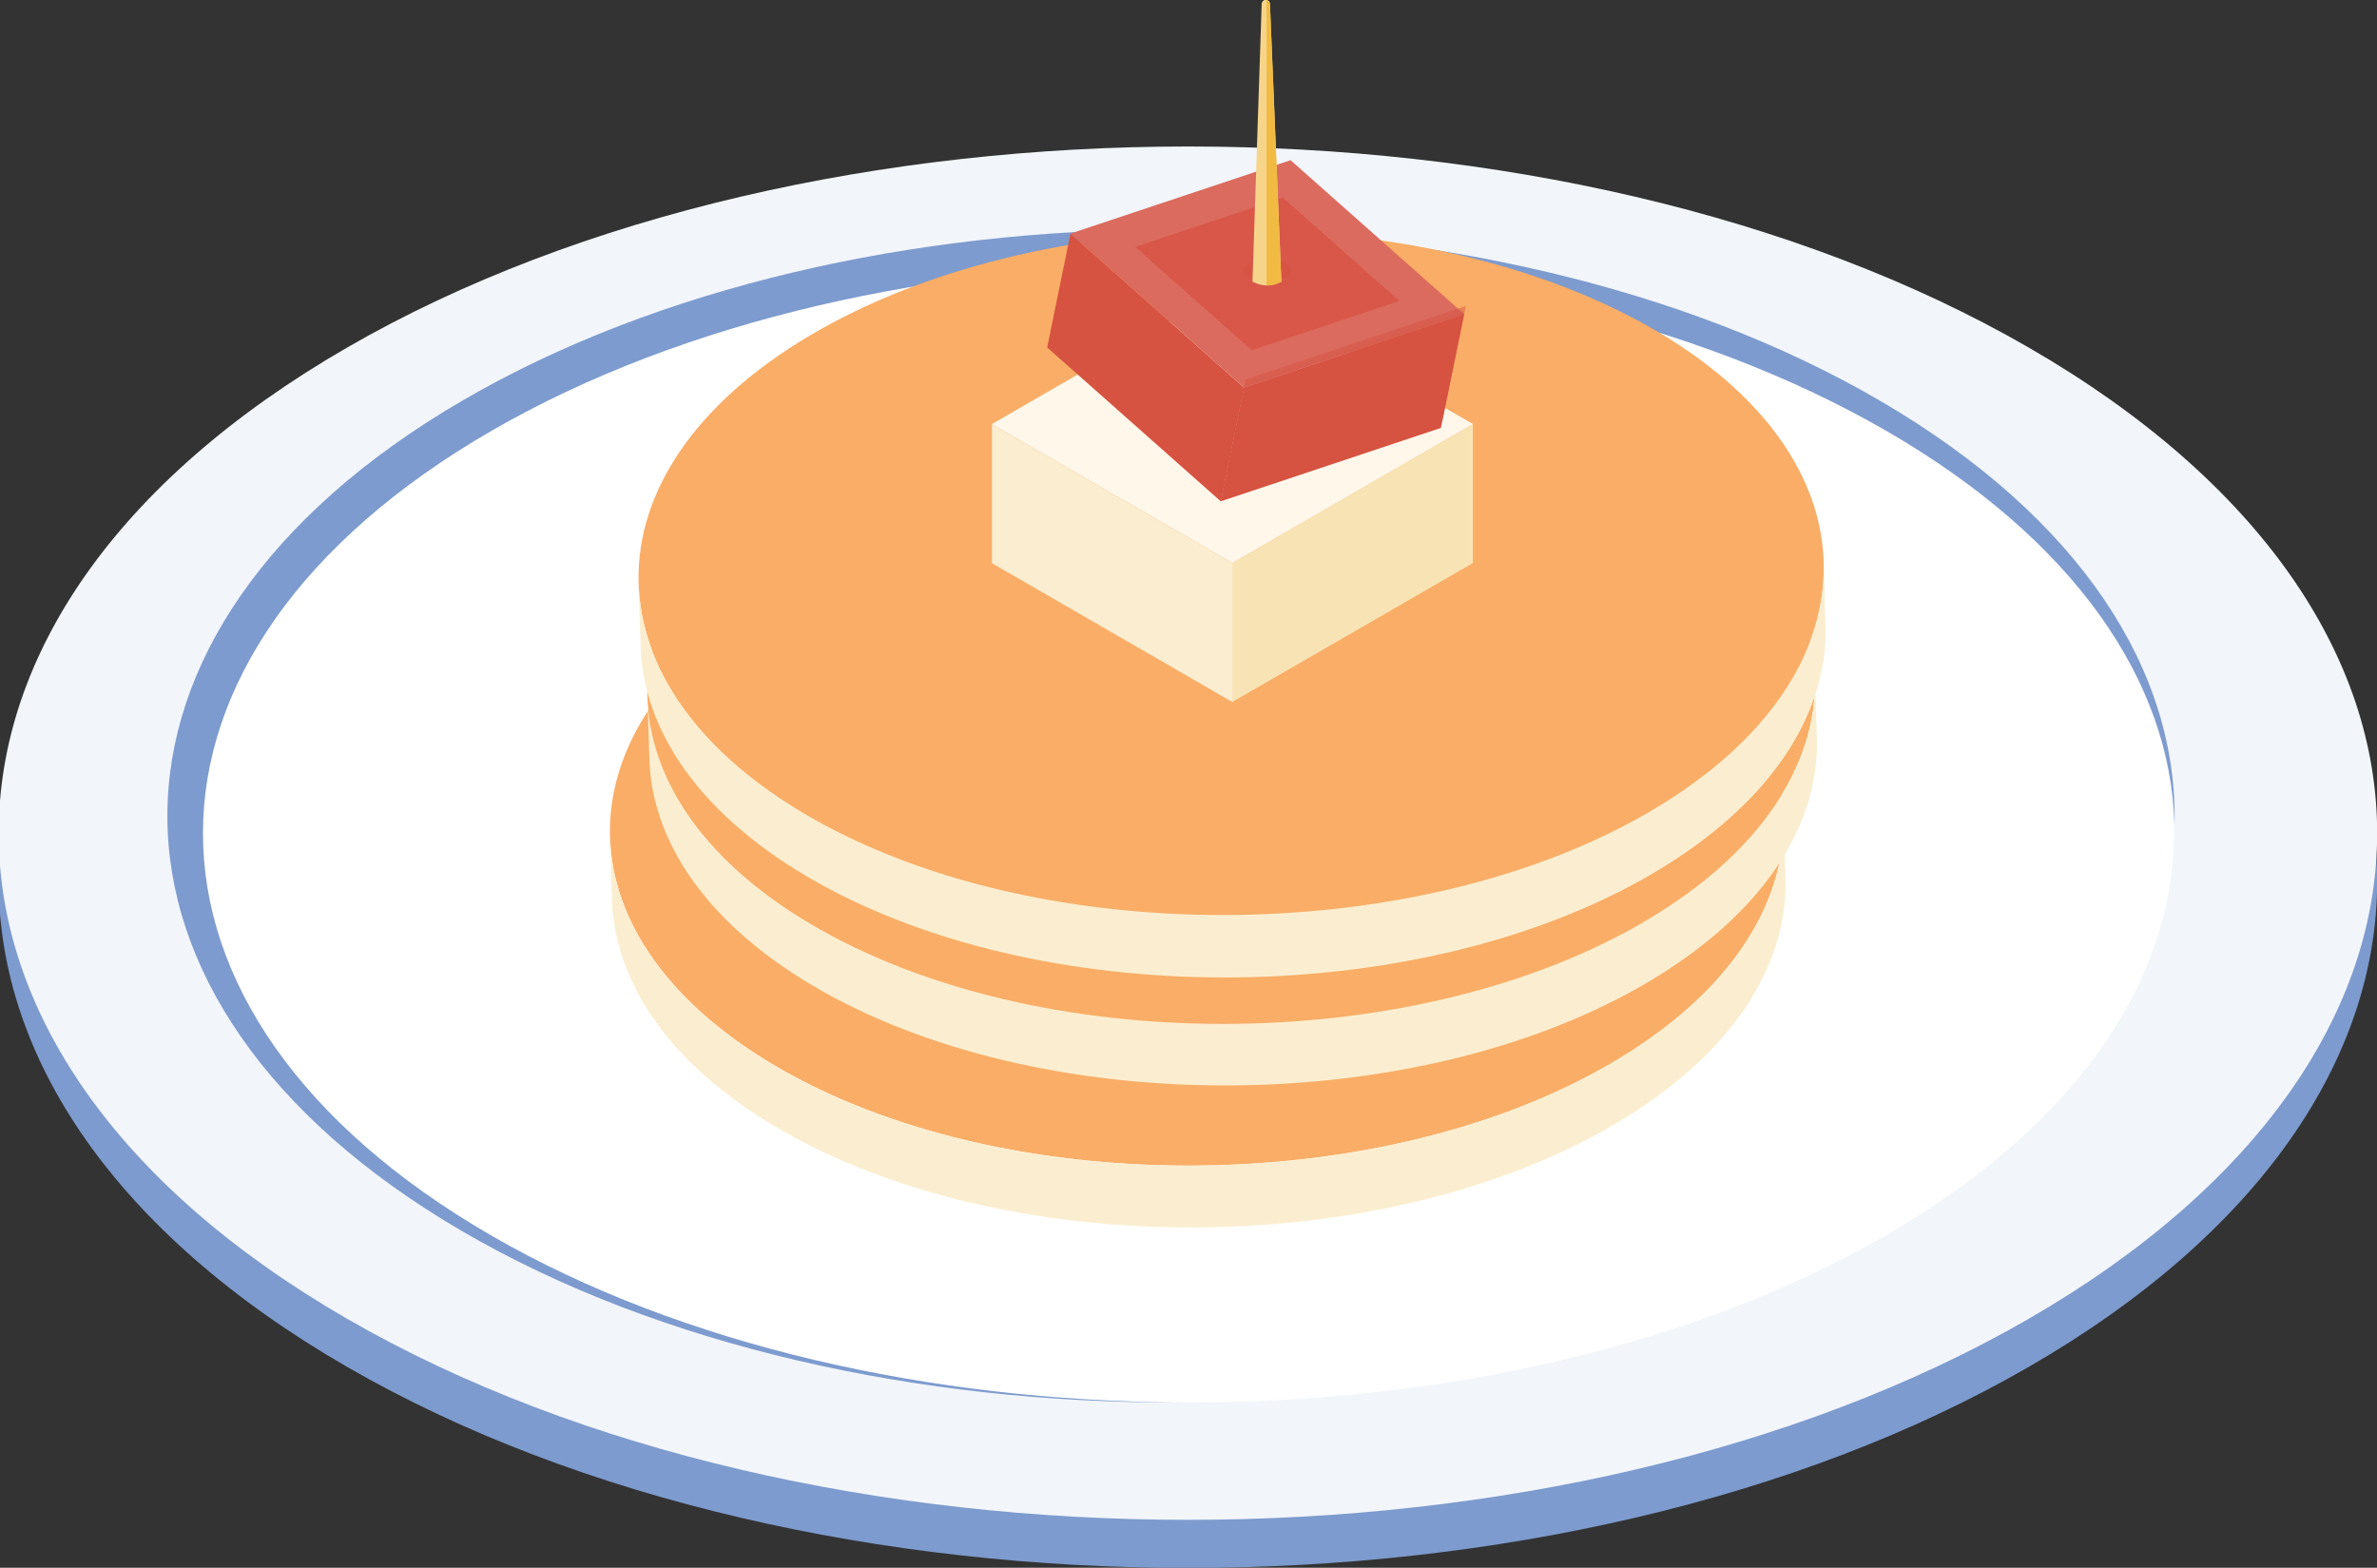 <?xml version="1.0" encoding="UTF-8" standalone="no"?>
<!-- Created with Inkscape (http://www.inkscape.org/) -->

<svg
   xmlns:dc="http://purl.org/dc/elements/1.1/"
   xmlns:cc="http://creativecommons.org/ns#"
   xmlns:rdf="http://www.w3.org/1999/02/22-rdf-syntax-ns#"
   xmlns:svg="http://www.w3.org/2000/svg"
   xmlns="http://www.w3.org/2000/svg"
   xmlns:sodipodi="http://sodipodi.sourceforge.net/DTD/sodipodi-0.dtd"
   xmlns:inkscape="http://www.inkscape.org/namespaces/inkscape"
   width="35.278mm"
   height="23.266mm"
   viewBox="0 0 35.278 23.266"
   version="1.1"
   id="svg17401"
   inkscape:version="0.92.4 (5da689c313, 2019-01-14)"
   sodipodi:docname="3.svg">
  <rect x="0" y="0" width="35.278" height="23.266" fill="#333333" stroke="none"/>
  <defs
     id="defs17395">
    <clipPath
       clipPathUnits="userSpaceOnUse"
       id="clipPath5487">
      <path
         d="m 112.131,347.696 h 11.131 v -7.345 h -11.131 z"
         id="path5485"
         inkscape:connector-curvature="0" />
    </clipPath>
    <clipPath
       clipPathUnits="userSpaceOnUse"
       id="clipPath5471">
      <path
         d="m 123.403,341.897 h 0.903 v -1.163 h -0.903 z"
         id="path5469"
         inkscape:connector-curvature="0" />
    </clipPath>
    <clipPath
       clipPathUnits="userSpaceOnUse"
       id="clipPath5447">
      <path
         d="m 85.938,337.107 h 11.131 v -7.345 h -11.131 z"
         id="path5445"
         inkscape:connector-curvature="0" />
    </clipPath>
    <clipPath
       clipPathUnits="userSpaceOnUse"
       id="clipPath5431">
      <path
         d="m 97.21,331.308 h 0.903 v -1.163 H 97.21 Z"
         id="path5429"
         inkscape:connector-curvature="0" />
    </clipPath>
    <clipPath
       clipPathUnits="userSpaceOnUse"
       id="clipPath5403">
      <path
         d="m 105.114,339.614 h 3.261 v -2.875 h -3.261 z"
         id="path5401"
         inkscape:connector-curvature="0" />
    </clipPath>
    <clipPath
       clipPathUnits="userSpaceOnUse"
       id="clipPath5383">
      <path
         d="m 104.38,333.188 h 3.261 v -2.876 h -3.261 z"
         id="path5381"
         inkscape:connector-curvature="0" />
    </clipPath>
    <clipPath
       clipPathUnits="userSpaceOnUse"
       id="clipPath5363">
      <path
         d="m 94.939,333.944 h 3.261 v -2.875 h -3.261 z"
         id="path5361"
         inkscape:connector-curvature="0" />
    </clipPath>
    <clipPath
       clipPathUnits="userSpaceOnUse"
       id="clipPath5343">
      <path
         d="m 90.095,338.693 h 3.261 v -2.875 h -3.261 z"
         id="path5341"
         inkscape:connector-curvature="0" />
    </clipPath>
    <clipPath
       clipPathUnits="userSpaceOnUse"
       id="clipPath5323">
      <path
         d="m 85.686,332.985 h 3.261 v -2.876 h -3.261 z"
         id="path5321"
         inkscape:connector-curvature="0" />
    </clipPath>
    <clipPath
       clipPathUnits="userSpaceOnUse"
       id="clipPath5303">
      <path
         d="m 81.061,335.906 h 3.261 v -2.875 H 81.061 Z"
         id="path5301"
         inkscape:connector-curvature="0" />
    </clipPath>
    <clipPath
       clipPathUnits="userSpaceOnUse"
       id="clipPath5283">
      <path
         d="m 120.994,343.01 h 3.262 v -2.876 h -3.262 z"
         id="path5281"
         inkscape:connector-curvature="0" />
    </clipPath>
    <clipPath
       clipPathUnits="userSpaceOnUse"
       id="clipPath5263">
      <path
         d="m 97.418,346.618 h 3.261 v -2.876 h -3.261 z"
         id="path5261"
         inkscape:connector-curvature="0" />
    </clipPath>
    <clipPath
       clipPathUnits="userSpaceOnUse"
       id="clipPath5183">
      <path
         d="m 88.28,341.033 h 38.007 V 328.56 H 88.28 Z"
         id="path5181"
         inkscape:connector-curvature="0" />
    </clipPath>
    <clipPath
       clipPathUnits="userSpaceOnUse"
       id="clipPath5115">
      <path
         d="M 96.954,344.346 H 118.425 V 332.217 H 96.954 Z"
         id="path5113"
         inkscape:connector-curvature="0" />
    </clipPath>
    <clipPath
       clipPathUnits="userSpaceOnUse"
       id="clipPath5091">
      <path
         d="m 111.526,350.956 h 10.443 v -6.161 h -10.443 z"
         id="path5089"
         inkscape:connector-curvature="0" />
    </clipPath>
    <clipPath
       clipPathUnits="userSpaceOnUse"
       id="clipPath5067">
      <path
         d="m 110.473,366.758 h 11.467 v -18.74 h -11.467 z"
         id="path5065"
         inkscape:connector-curvature="0" />
    </clipPath>
    <clipPath
       clipPathUnits="userSpaceOnUse"
       id="clipPath5043">
      <path
         d="m 117.245,357.481 h 19.198 v -11.326 h -19.198 z"
         id="path5041"
         inkscape:connector-curvature="0" />
    </clipPath>
    <clipPath
       clipPathUnits="userSpaceOnUse"
       id="clipPath12371">
      <path
         d="m 62.169,191.508 h 3.706 v -8.634 h -3.706 z"
         id="path12369"
         inkscape:connector-curvature="0" />
    </clipPath>
    <clipPath
       clipPathUnits="userSpaceOnUse"
       id="clipPath12355">
      <path
         d="m 73.976,186.955 h 5.379 v -8.766 h -5.379 z"
         id="path12353"
         inkscape:connector-curvature="0" />
    </clipPath>
    <clipPath
       clipPathUnits="userSpaceOnUse"
       id="clipPath12339">
      <path
         d="m 87.127,185.599 h 4.823 v -8.162 h -4.823 z"
         id="path12337"
         inkscape:connector-curvature="0" />
    </clipPath>
    <clipPath
       clipPathUnits="userSpaceOnUse"
       id="clipPath12227">
      <path
         d="m 89.798,202.017 h 3.706 v -8.634 h -3.706 z"
         id="path12225"
         inkscape:connector-curvature="0" />
    </clipPath>
    <clipPath
       clipPathUnits="userSpaceOnUse"
       id="clipPath12211">
      <path
         d="m 101.606,197.464 h 5.378 v -8.766 h -5.378 z"
         id="path12209"
         inkscape:connector-curvature="0" />
    </clipPath>
    <clipPath
       clipPathUnits="userSpaceOnUse"
       id="clipPath12195">
      <path
         d="m 114.756,196.108 h 4.824 v -8.162 h -4.824 z"
         id="path12193"
         inkscape:connector-curvature="0" />
    </clipPath>
    <clipPath
       clipPathUnits="userSpaceOnUse"
       id="clipPath6819">
      <path
         d="m 332.535,570.609 h 3.753 v -5.996 h -3.753 z"
         id="path6817"
         inkscape:connector-curvature="0" />
    </clipPath>
    <clipPath
       clipPathUnits="userSpaceOnUse"
       id="clipPath6799">
      <path
         d="m 320.575,571.905 h 0.643 v -5.624 h -0.643 z"
         id="path6797"
         inkscape:connector-curvature="0" />
    </clipPath>
    <clipPath
       clipPathUnits="userSpaceOnUse"
       id="clipPath6775">
      <path
         d="m 320.901,573.048 h 15.387 v -2.632 h -15.387 z"
         id="path6773"
         inkscape:connector-curvature="0" />
    </clipPath>
    <clipPath
       clipPathUnits="userSpaceOnUse"
       id="clipPath8495">
      <path
         d="m 383.757,423.746 h 2.292 v -1.709 h -2.292 z"
         id="path8493"
         inkscape:connector-curvature="0" />
    </clipPath>
    <clipPath
       clipPathUnits="userSpaceOnUse"
       id="clipPath8479">
      <path
         d="m 386.117,422.783 h 0.436 v -0.561 h -0.436 z"
         id="path8477"
         inkscape:connector-curvature="0" />
    </clipPath>
    <clipPath
       clipPathUnits="userSpaceOnUse"
       id="clipPath8455">
      <path
         d="m 373.765,418.983 h 2.293 v -1.709 h -2.293 z"
         id="path8453"
         inkscape:connector-curvature="0" />
    </clipPath>
    <clipPath
       clipPathUnits="userSpaceOnUse"
       id="clipPath8439">
      <path
         d="m 376.126,418.02 h 0.436 v -0.562 h -0.436 z"
         id="path8437"
         inkscape:connector-curvature="0" />
    </clipPath>
    <clipPath
       clipPathUnits="userSpaceOnUse"
       id="clipPath8415">
      <path
         d="m 344.085,405.101 h 2.292 v -1.709 h -2.292 z"
         id="path8413"
         inkscape:connector-curvature="0" />
    </clipPath>
    <clipPath
       clipPathUnits="userSpaceOnUse"
       id="clipPath8399">
      <path
         d="m 343.581,404.138 h 0.436 v -0.561 h -0.436 z"
         id="path8397"
         inkscape:connector-curvature="0" />
    </clipPath>
    <clipPath
       clipPathUnits="userSpaceOnUse"
       id="clipPath8375">
      <path
         d="m 368.504,404.707 h 2.293 v -1.709 h -2.293 z"
         id="path8373"
         inkscape:connector-curvature="0" />
    </clipPath>
    <clipPath
       clipPathUnits="userSpaceOnUse"
       id="clipPath8359">
      <path
         d="m 368,403.744 h 0.436 v -0.562 H 368 Z"
         id="path8357"
         inkscape:connector-curvature="0" />
    </clipPath>
    <clipPath
       clipPathUnits="userSpaceOnUse"
       id="clipPath8335">
      <path
         d="m 338.407,417.838 h 2.293 v -1.709 h -2.293 z"
         id="path8333"
         inkscape:connector-curvature="0" />
    </clipPath>
    <clipPath
       clipPathUnits="userSpaceOnUse"
       id="clipPath8319">
      <path
         d="m 340.768,416.876 h 0.436 v -0.562 h -0.436 z"
         id="path8317"
         inkscape:connector-curvature="0" />
    </clipPath>
    <clipPath
       clipPathUnits="userSpaceOnUse"
       id="clipPath8247">
      <path
         d="m 352.955,423.847 h 6.591 v -8.608 h -6.591 z"
         id="path8245"
         inkscape:connector-curvature="0" />
    </clipPath>
    <clipPath
       clipPathUnits="userSpaceOnUse"
       id="clipPath8227">
      <path
         d="m 358.14,425.677 h 9.112 v -8.42 h -9.112 z"
         id="path8225"
         inkscape:connector-curvature="0" />
    </clipPath>
    <clipPath
       clipPathUnits="userSpaceOnUse"
       id="clipPath7955">
      <path
         d="m 319.156,433.512 h 70.342 v -31.627 h -70.342 z"
         id="path7953"
         inkscape:connector-curvature="0" />
    </clipPath>
    <clipPath
       clipPathUnits="userSpaceOnUse"
       id="clipPath7843">
      <path
         d="m 340.262,413.684 h 2.494 v -3.525 h -2.494 z"
         id="path7841"
         inkscape:connector-curvature="0" />
    </clipPath>
    <clipPath
       clipPathUnits="userSpaceOnUse"
       id="clipPath7711">
      <path
         d="m 314.393,438.577 h 84.798 v -34.228 h -84.798 z"
         id="path7709"
         inkscape:connector-curvature="0" />
    </clipPath>
    <clipPath
       clipPathUnits="userSpaceOnUse"
       id="clipPath7563">
      <path
         d="m 366.928,419.763 h 2.494 v -3.525 h -2.494 z"
         id="path7561"
         inkscape:connector-curvature="0" />
    </clipPath>
    <clipPath
       clipPathUnits="userSpaceOnUse"
       id="clipPath7503">
      <path
         d="m 351.904,407.795 h 2.493 v -3.525 h -2.493 z"
         id="path7501"
         inkscape:connector-curvature="0" />
    </clipPath>
    <clipPath
       clipPathUnits="userSpaceOnUse"
       id="clipPath9539">
      <path
         d="m 330.169,333.642 h 6.591 v -8.608 h -6.591 z"
         id="path9537"
         inkscape:connector-curvature="0" />
    </clipPath>
    <clipPath
       clipPathUnits="userSpaceOnUse"
       id="clipPath9519">
      <path
         d="m 335.353,335.471 h 9.112 v -8.419 h -9.112 z"
         id="path9517"
         inkscape:connector-curvature="0" />
    </clipPath>
    <clipPath
       clipPathUnits="userSpaceOnUse"
       id="clipPath9499">
      <path
         d="m 357.954,316.306 h 6.591 v -8.608 h -6.591 z"
         id="path9497"
         inkscape:connector-curvature="0" />
    </clipPath>
    <clipPath
       clipPathUnits="userSpaceOnUse"
       id="clipPath9479">
      <path
         d="m 363.139,318.135 h 9.112 v -8.42 h -9.112 z"
         id="path9477"
         inkscape:connector-curvature="0" />
    </clipPath>
    <clipPath
       clipPathUnits="userSpaceOnUse"
       id="clipPath8891">
      <path
         d="m 314.469,324.096 h 82.063 v -29.549 h -82.063 z"
         id="path8889"
         inkscape:connector-curvature="0" />
    </clipPath>
    <clipPath
       clipPathUnits="userSpaceOnUse"
       id="clipPath8859">
      <path
         d="m 314.14,339.279 h 76.973 V 297.658 H 314.14 Z"
         id="path8857"
         inkscape:connector-curvature="0" />
    </clipPath>
    <clipPath
       clipPathUnits="userSpaceOnUse"
       id="clipPath8807">
      <path
         d="m 369.118,304.476 h 26.785 v -15.931 h -26.785 z"
         id="path8805"
         inkscape:connector-curvature="0" />
    </clipPath>
    <clipPath
       clipPathUnits="userSpaceOnUse"
       id="clipPath8771">
      <path
         d="m 363.427,294.236 h 8.13 v -3.977 h -8.13 z"
         id="path8769"
         inkscape:connector-curvature="0" />
    </clipPath>
    <clipPath
       clipPathUnits="userSpaceOnUse"
       id="clipPath8755">
      <path
         d="m 316.982,322.128 h 50.13 v -29.845 h -50.13 z"
         id="path8753"
         inkscape:connector-curvature="0" />
    </clipPath>
    <clipPath
       clipPathUnits="userSpaceOnUse"
       id="clipPath8735">
      <path
         d="m 311.077,318.252 h 86.445 v -35.021 h -86.445 z"
         id="path8733"
         inkscape:connector-curvature="0" />
    </clipPath>
    <clipPath
       clipPathUnits="userSpaceOnUse"
       id="clipPath8699">
      <path
         d="m 314.469,307.8 h 82.063 v -29.549 h -82.063 z"
         id="path8697"
         inkscape:connector-curvature="0" />
    </clipPath>
    <clipPath
       clipPathUnits="userSpaceOnUse"
       id="clipPath8547">
      <path
         d="m 316.149,314.215 h 50.13 V 284.37 h -50.13 z"
         id="path8545"
         inkscape:connector-curvature="0" />
    </clipPath>
    <clipPath
       clipPathUnits="userSpaceOnUse"
       id="clipPath8531">
      <path
         d="m 369.118,296.51 h 26.785 v -15.931 h -26.785 z"
         id="path8529"
         inkscape:connector-curvature="0" />
    </clipPath>
    <clipPath
       clipPathUnits="userSpaceOnUse"
       id="clipPath12707">
      <path
         d="m 345.252,189.514 h 1.198 v -1.134 h -1.198 z"
         id="path12705"
         inkscape:connector-curvature="0" />
    </clipPath>
    <clipPath
       clipPathUnits="userSpaceOnUse"
       id="clipPath12691">
      <path
         d="m 350.825,185.908 h 1.44 v -0.888 h -1.44 z"
         id="path12689"
         inkscape:connector-curvature="0" />
    </clipPath>
    <clipPath
       clipPathUnits="userSpaceOnUse"
       id="clipPath12675">
      <path
         d="m 355.846,183.2 h 0.729 v -1.503 h -0.729 z"
         id="path12673"
         inkscape:connector-curvature="0" />
    </clipPath>
    <clipPath
       clipPathUnits="userSpaceOnUse"
       id="clipPath12651">
      <path
         d="m 347.866,188.742 h 0.729 v -1.503 h -0.729 z"
         id="path12649"
         inkscape:connector-curvature="0" />
    </clipPath>
    <clipPath
       clipPathUnits="userSpaceOnUse"
       id="clipPath12611">
      <path
         d="m 365.119,185.536 h 1.436 v -1.031 h -1.436 z"
         id="path12609"
         inkscape:connector-curvature="0" />
    </clipPath>
    <clipPath
       clipPathUnits="userSpaceOnUse"
       id="clipPath12595">
      <path
         d="m 377.982,192.928 h 1.436 v -1.031 h -1.436 z"
         id="path12593"
         inkscape:connector-curvature="0" />
    </clipPath>
    <clipPath
       clipPathUnits="userSpaceOnUse"
       id="clipPath12579">
      <path
         d="m 384.413,196.496 h 1.272 v -1.011 h -1.272 z"
         id="path12577"
         inkscape:connector-curvature="0" />
    </clipPath>
    <clipPath
       clipPathUnits="userSpaceOnUse"
       id="clipPath12563">
      <path
         d="m 370.375,188.819 h 1.272 v -1.011 h -1.272 z"
         id="path12561"
         inkscape:connector-curvature="0" />
    </clipPath>
    <clipPath
       clipPathUnits="userSpaceOnUse"
       id="clipPath12547">
      <path
         d="m 360.454,183.951 h 0.994 v -1.46 h -0.994 z"
         id="path12545"
         inkscape:connector-curvature="0" />
    </clipPath>
    <clipPath
       clipPathUnits="userSpaceOnUse"
       id="clipPath12099">
      <path
         d="m 587.171,578.216 h 3.479 v -4.543 h -3.479 z"
         id="path12097"
         inkscape:connector-curvature="0" />
    </clipPath>
    <clipPath
       clipPathUnits="userSpaceOnUse"
       id="clipPath12079">
      <path
         d="m 589.908,579.182 h 4.809 v -4.444 h -4.809 z"
         id="path12077"
         inkscape:connector-curvature="0" />
    </clipPath>
    <clipPath
       clipPathUnits="userSpaceOnUse"
       id="clipPath12051">
      <path
         d="m 567.5,569.627 h 9.651 v -5.573 H 567.5 Z"
         id="path12049"
         inkscape:connector-curvature="0" />
    </clipPath>
    <clipPath
       clipPathUnits="userSpaceOnUse"
       id="clipPath12023">
      <path
         d="m 567.404,572.664 h 9.651 v -5.573 h -9.651 z"
         id="path12021"
         inkscape:connector-curvature="0" />
    </clipPath>
    <clipPath
       clipPathUnits="userSpaceOnUse"
       id="clipPath11995">
      <path
         d="m 562.48,571.967 h 9.651 v -5.572 h -9.651 z"
         id="path11993"
         inkscape:connector-curvature="0" />
    </clipPath>
    <clipPath
       clipPathUnits="userSpaceOnUse"
       id="clipPath11835">
      <path
         d="m 584.204,591.501 h 18.863 v -9.149 h -18.863 z"
         id="path11833"
         inkscape:connector-curvature="0" />
    </clipPath>
    <clipPath
       clipPathUnits="userSpaceOnUse"
       id="clipPath11807">
      <path
         d="m 591.467,573.996 h 17.872 v -5.65 h -17.872 z"
         id="path11805"
         inkscape:connector-curvature="0" />
    </clipPath>
    <clipPath
       clipPathUnits="userSpaceOnUse"
       id="clipPath11771">
      <path
         d="m 586.97,577.093 h 16.785 v -11.69 H 586.97 Z"
         id="path11769"
         inkscape:connector-curvature="0" />
    </clipPath>
    <clipPath
       clipPathUnits="userSpaceOnUse"
       id="clipPath11727">
      <path
         d="m 588.593,489.805 h 4.598 V 483.8 h -4.598 z"
         id="path11725"
         inkscape:connector-curvature="0" />
    </clipPath>
    <clipPath
       clipPathUnits="userSpaceOnUse"
       id="clipPath11707">
      <path
         d="m 592.21,491.082 h 6.356 v -5.874 h -6.356 z"
         id="path11705"
         inkscape:connector-curvature="0" />
    </clipPath>
    <clipPath
       clipPathUnits="userSpaceOnUse"
       id="clipPath16427">
      <path
         d="m 580.082,367.618 h 52.901 v -27.662 h -52.901 z"
         id="path16425"
         inkscape:connector-curvature="0" />
    </clipPath>
    <clipPath
       clipPathUnits="userSpaceOnUse"
       id="clipPath10347">
      <path
         d="m 569.766,252.646 h 6.591 v -8.608 h -6.591 z"
         id="path10345"
         inkscape:connector-curvature="0" />
    </clipPath>
    <clipPath
       clipPathUnits="userSpaceOnUse"
       id="clipPath10327">
      <path
         d="m 574.95,254.475 h 9.112 v -8.42 h -9.112 z"
         id="path10325"
         inkscape:connector-curvature="0" />
    </clipPath>
    <clipPath
       clipPathUnits="userSpaceOnUse"
       id="clipPath10135">
      <path
         d="m 555.15,241.068 h 15.215 V 229.106 H 555.15 Z"
         id="path10133"
         inkscape:connector-curvature="0" />
    </clipPath>
    <clipPath
       clipPathUnits="userSpaceOnUse"
       id="clipPath10111">
      <path
         d="m 573.649,257.522 h 9.428 v -6.221 h -9.428 z"
         id="path10109"
         inkscape:connector-curvature="0" />
    </clipPath>
    <clipPath
       clipPathUnits="userSpaceOnUse"
       id="clipPath10095">
      <path
         d="m 583.196,252.61 h 0.765 v -0.985 h -0.765 z"
         id="path10093"
         inkscape:connector-curvature="0" />
    </clipPath>
    <clipPath
       clipPathUnits="userSpaceOnUse"
       id="clipPath10071">
      <path
         d="m 563.823,228.026 h 9.428 v -6.221 h -9.428 z"
         id="path10069"
         inkscape:connector-curvature="0" />
    </clipPath>
    <clipPath
       clipPathUnits="userSpaceOnUse"
       id="clipPath10055">
      <path
         d="m 573.37,223.114 h 0.765 v -0.986 h -0.765 z"
         id="path10053"
         inkscape:connector-curvature="0" />
    </clipPath>
    <clipPath
       clipPathUnits="userSpaceOnUse"
       id="clipPath9971">
      <path
         d="m 533.088,255.645 h 80.758 v -33.503 h -80.758 z"
         id="path9969"
         inkscape:connector-curvature="0" />
    </clipPath>
    <clipPath
       clipPathUnits="userSpaceOnUse"
       id="clipPath9919">
      <path
         d="M 562.185,249.579 H 605.62 V 233.002 H 562.185 Z"
         id="path9917"
         inkscape:connector-curvature="0" />
    </clipPath>
    <clipPath
       clipPathUnits="userSpaceOnUse"
       id="clipPath14943">
      <path
         d="M 69.038,71.211 H 124.466 V 25.716 H 69.038 Z"
         id="path14941"
         inkscape:connector-curvature="0" />
    </clipPath>
    <clipPath
       clipPathUnits="userSpaceOnUse"
       id="clipPath14743">
      <path
         d="m 127.536,64.141 h 14.552 v -8.679 h -14.552 z"
         id="path14741"
         inkscape:connector-curvature="0" />
    </clipPath>
    <clipPath
       clipPathUnits="userSpaceOnUse"
       id="clipPath14631">
      <path
         d="m 116.277,62.257 h 21.666 V 49.748 h -21.666 z"
         id="path14629"
         inkscape:connector-curvature="0" />
    </clipPath>
    <clipPath
       clipPathUnits="userSpaceOnUse"
       id="clipPath14535">
      <path
         d="M 92.942,63.373 H 113.378 V 51.337 H 92.942 Z"
         id="path14533"
         inkscape:connector-curvature="0" />
    </clipPath>
    <clipPath
       clipPathUnits="userSpaceOnUse"
       id="clipPath14447">
      <path
         d="m 100.148,60.654 h 21.667 V 48.145 h -21.667 z"
         id="path14445"
         inkscape:connector-curvature="0" />
    </clipPath>
    <clipPath
       clipPathUnits="userSpaceOnUse"
       id="clipPath14419">
      <path
         d="M 94.261,71.296 H 139.844 V 44.978 H 94.261 Z"
         id="path14417"
         inkscape:connector-curvature="0" />
    </clipPath>
    <clipPath
       clipPathUnits="userSpaceOnUse"
       id="clipPath14379">
      <path
         d="m 106.18,92.579 h 55.297 V 47.085 H 106.18 Z"
         id="path14377"
         inkscape:connector-curvature="0" />
    </clipPath>
    <clipPath
       clipPathUnits="userSpaceOnUse"
       id="clipPath14355">
      <path
         d="m 57.218,117.695 h 6.897 v -4.717 h -6.897 z"
         id="path14353"
         inkscape:connector-curvature="0" />
    </clipPath>
    <clipPath
       clipPathUnits="userSpaceOnUse"
       id="clipPath14291">
      <path
         d="m 61.962,82.493 h 0.047 v -0.01 h -0.047 z"
         id="path14289"
         inkscape:connector-curvature="0" />
    </clipPath>
    <clipPath
       clipPathUnits="userSpaceOnUse"
       id="clipPath14275">
      <path
         d="m 64.115,83.086 h 3e-4 v -1e-4 h -3e-4 z"
         id="path14273"
         inkscape:connector-curvature="0" />
    </clipPath>
    <clipPath
       clipPathUnits="userSpaceOnUse"
       id="clipPath14259">
      <path
         d="m 62.999,82.791 h 0.164 v -0.047 h -0.164 z"
         id="path14257"
         inkscape:connector-curvature="0" />
    </clipPath>
    <clipPath
       clipPathUnits="userSpaceOnUse"
       id="clipPath14243">
      <path
         d="m 61.962,78.48 h 0.047 v -0.01 h -0.047 z"
         id="path14241"
         inkscape:connector-curvature="0" />
    </clipPath>
    <clipPath
       clipPathUnits="userSpaceOnUse"
       id="clipPath14227">
      <path
         d="M 59.764,114.151 H 64.115 V 82.483 h -4.351 z"
         id="path14225"
         inkscape:connector-curvature="0" />
    </clipPath>
    <clipPath
       clipPathUnits="userSpaceOnUse"
       id="clipPath14211">
      <path
         d="m 64.115,79.072 h 3e-4 v -1e-4 h -3e-4 z"
         id="path14209"
         inkscape:connector-curvature="0" />
    </clipPath>
    <clipPath
       clipPathUnits="userSpaceOnUse"
       id="clipPath14195">
      <path
         d="m 62.999,78.777 h 0.164 v -0.047 h -0.164 z"
         id="path14193"
         inkscape:connector-curvature="0" />
    </clipPath>
    <clipPath
       clipPathUnits="userSpaceOnUse"
       id="clipPath14175">
      <path
         d="m 41.461,87.785 h 30.05 v -9.911 h -30.05 z"
         id="path14173"
         inkscape:connector-curvature="0" />
    </clipPath>
    <clipPath
       clipPathUnits="userSpaceOnUse"
       id="clipPath14159">
      <path
         d="M 41.462,124.384 H 71.51 V 112.657 H 41.462 Z"
         id="path14157"
         inkscape:connector-curvature="0" />
    </clipPath>
    <clipPath
       clipPathUnits="userSpaceOnUse"
       id="clipPath14011">
      <path
         d="m 359.65,100.374 h 4.629 v -6.047 h -4.629 z"
         id="path14009"
         inkscape:connector-curvature="0" />
    </clipPath>
    <clipPath
       clipPathUnits="userSpaceOnUse"
       id="clipPath13991">
      <path
         d="m 363.291,101.659 h 6.401 v -5.915 h -6.401 z"
         id="path13989"
         inkscape:connector-curvature="0" />
    </clipPath>
    <clipPath
       clipPathUnits="userSpaceOnUse"
       id="clipPath13867">
      <path
         d="m 354.819,70.544 h 3.754 v -5.996 h -3.754 z"
         id="path13865"
         inkscape:connector-curvature="0" />
    </clipPath>
    <clipPath
       clipPathUnits="userSpaceOnUse"
       id="clipPath13847">
      <path
         d="m 342.86,71.84 h 0.643 v -5.625 h -0.643 z"
         id="path13845"
         inkscape:connector-curvature="0" />
    </clipPath>
    <clipPath
       clipPathUnits="userSpaceOnUse"
       id="clipPath13823">
      <path
         d="m 343.186,72.983 h 15.387 v -2.632 h -15.387 z"
         id="path13821"
         inkscape:connector-curvature="0" />
    </clipPath>
    <clipPath
       clipPathUnits="userSpaceOnUse"
       id="clipPath16275">
      <path
         d="m 550.356,131.039 h 55.229 v -21.874 h -55.229 z"
         id="path16273"
         inkscape:connector-curvature="0" />
    </clipPath>
    <clipPath
       clipPathUnits="userSpaceOnUse"
       id="clipPath16259">
      <path
         d="m 562.803,119.741 h 1.229 v -4.814 h -1.229 z"
         id="path16257"
         inkscape:connector-curvature="0" />
    </clipPath>
    <clipPath
       clipPathUnits="userSpaceOnUse"
       id="clipPath16243">
      <path
         d="m 582.222,126.649 h 1.534 v -5.692 h -1.534 z"
         id="path16241"
         inkscape:connector-curvature="0" />
    </clipPath>
    <clipPath
       clipPathUnits="userSpaceOnUse"
       id="clipPath16203">
      <path
         d="m 534.379,136.303 h 55.229 v -21.874 h -55.229 z"
         id="path16201"
         inkscape:connector-curvature="0" />
    </clipPath>
    <clipPath
       clipPathUnits="userSpaceOnUse"
       id="clipPath16187">
      <path
         d="m 575.932,125.006 h 1.228 v -4.815 h -1.228 z"
         id="path16185"
         inkscape:connector-curvature="0" />
    </clipPath>
    <clipPath
       clipPathUnits="userSpaceOnUse"
       id="clipPath16171">
      <path
         d="m 556.207,131.913 h 1.535 v -5.692 h -1.535 z"
         id="path16169"
         inkscape:connector-curvature="0" />
    </clipPath>
    <clipPath
       clipPathUnits="userSpaceOnUse"
       id="clipPath16055">
      <path
         d="m 635.322,91.757 h 2.814 v -3.675 h -2.814 z"
         id="path16053"
         inkscape:connector-curvature="0" />
    </clipPath>
    <clipPath
       clipPathUnits="userSpaceOnUse"
       id="clipPath16035">
      <path
         d="m 637.535,92.537 h 3.891 v -3.595 h -3.891 z"
         id="path16033"
         inkscape:connector-curvature="0" />
    </clipPath>
    <clipPath
       clipPathUnits="userSpaceOnUse"
       id="clipPath15979">
      <path
         d="m 653.958,92.121 h 1.808 V 89.564 h -1.808 z"
         id="path15977"
         inkscape:connector-curvature="0" />
    </clipPath>
    <clipPath
       clipPathUnits="userSpaceOnUse"
       id="clipPath15919">
      <path
         d="m 644.72,88.315 h 2.335 v -3.301 h -2.335 z"
         id="path15917"
         inkscape:connector-curvature="0" />
    </clipPath>
    <clipPath
       clipPathUnits="userSpaceOnUse"
       id="clipPath15851">
      <path
         d="m 619.726,97.922 h 2.933 v -2.452 h -2.933 z"
         id="path15849"
         inkscape:connector-curvature="0" />
    </clipPath>
    <clipPath
       clipPathUnits="userSpaceOnUse"
       id="clipPath15831">
      <path
         d="m 616.209,89.505 h 2.933 v -2.452 h -2.933 z"
         id="path15829"
         inkscape:connector-curvature="0" />
    </clipPath>
    <clipPath
       clipPathUnits="userSpaceOnUse"
       id="clipPath15811">
      <path
         d="m 632.098,99.186 h 2.932 v -2.452 h -2.932 z"
         id="path15809"
         inkscape:connector-curvature="0" />
    </clipPath>
    <clipPath
       clipPathUnits="userSpaceOnUse"
       id="clipPath15791">
      <path
         d="m 644.431,98.694 h 2.932 v -2.452 h -2.932 z"
         id="path15789"
         inkscape:connector-curvature="0" />
    </clipPath>
    <clipPath
       clipPathUnits="userSpaceOnUse"
       id="clipPath15771">
      <path
         d="m 655.844,84.617 h 2.932 v -2.452 h -2.932 z"
         id="path15769"
         inkscape:connector-curvature="0" />
    </clipPath>
    <clipPath
       clipPathUnits="userSpaceOnUse"
       id="clipPath15751">
      <path
         d="m 656.479,93.381 h 1.662 v -1.24 h -1.662 z"
         id="path15749"
         inkscape:connector-curvature="0" />
    </clipPath>
    <clipPath
       clipPathUnits="userSpaceOnUse"
       id="clipPath15735">
      <path
         d="m 658.191,92.683 h 0.316 v -0.407 h -0.316 z"
         id="path15733"
         inkscape:connector-curvature="0" />
    </clipPath>
    <clipPath
       clipPathUnits="userSpaceOnUse"
       id="clipPath15711">
      <path
         d="m 649.231,89.926 h 1.663 v -1.24 h -1.663 z"
         id="path15709"
         inkscape:connector-curvature="0" />
    </clipPath>
    <clipPath
       clipPathUnits="userSpaceOnUse"
       id="clipPath15695">
      <path
         d="m 650.943,89.228 h 0.317 v -0.407 h -0.317 z"
         id="path15693"
         inkscape:connector-curvature="0" />
    </clipPath>
    <clipPath
       clipPathUnits="userSpaceOnUse"
       id="clipPath15671">
      <path
         d="m 627.703,79.858 h 1.663 v -1.24 h -1.663 z"
         id="path15669"
         inkscape:connector-curvature="0" />
    </clipPath>
    <clipPath
       clipPathUnits="userSpaceOnUse"
       id="clipPath15655">
      <path
         d="m 627.337,79.159 h 0.317 v -0.407 h -0.317 z"
         id="path15653"
         inkscape:connector-curvature="0" />
    </clipPath>
    <clipPath
       clipPathUnits="userSpaceOnUse"
       id="clipPath15631">
      <path
         d="m 645.415,79.572 h 1.663 v -1.24 h -1.663 z"
         id="path15629"
         inkscape:connector-curvature="0" />
    </clipPath>
    <clipPath
       clipPathUnits="userSpaceOnUse"
       id="clipPath15615">
      <path
         d="m 645.05,78.873 h 0.316 v -0.407 h -0.316 z"
         id="path15613"
         inkscape:connector-curvature="0" />
    </clipPath>
    <clipPath
       clipPathUnits="userSpaceOnUse"
       id="clipPath15591">
      <path
         d="m 623.585,89.096 h 1.663 v -1.24 h -1.663 z"
         id="path15589"
         inkscape:connector-curvature="0" />
    </clipPath>
    <clipPath
       clipPathUnits="userSpaceOnUse"
       id="clipPath15575">
      <path
         d="m 625.297,88.398 h 0.317 v -0.407 h -0.317 z"
         id="path15573"
         inkscape:connector-curvature="0" />
    </clipPath>
    <clipPath
       clipPathUnits="userSpaceOnUse"
       id="clipPath15271">
      <path
         d="m 609.622,100.465 h 51.021 v -22.94 h -51.021 z"
         id="path15269"
         inkscape:connector-curvature="0" />
    </clipPath>
    <clipPath
       clipPathUnits="userSpaceOnUse"
       id="clipPath15183">
      <path
         d="m 624.931,86.083 h 1.808 v -2.557 h -1.808 z"
         id="path15181"
         inkscape:connector-curvature="0" />
    </clipPath>
    <clipPath
       clipPathUnits="userSpaceOnUse"
       id="clipPath15131">
      <path
         d="m 606.167,104.139 h 61.507 V 79.312 h -61.507 z"
         id="path15129"
         inkscape:connector-curvature="0" />
    </clipPath>
    <clipPath
       clipPathUnits="userSpaceOnUse"
       id="clipPath15055">
      <path
         d="m 620.621,83.017 h 1.734 v -2.451 h -1.734 z"
         id="path15053"
         inkscape:connector-curvature="0" />
    </clipPath>
    <clipPath
       clipPathUnits="userSpaceOnUse"
       id="clipPath14995">
      <path
         d="m 638.631,96.722 h 1.809 V 94.165 h -1.809 z"
         id="path14993"
         inkscape:connector-curvature="0" />
    </clipPath>
    <clipPath
       clipPathUnits="userSpaceOnUse"
       id="clipPath38812">
      <path
         d="m 134.776,646.33 h 2.293 v -1.709 h -2.293 z"
         id="path38810"
         inkscape:connector-curvature="0" />
    </clipPath>
    <clipPath
       clipPathUnits="userSpaceOnUse"
       id="clipPath38796">
      <path
         d="m 137.137,645.367 h 0.436 v -0.562 h -0.436 z"
         id="path38794"
         inkscape:connector-curvature="0" />
    </clipPath>
    <clipPath
       clipPathUnits="userSpaceOnUse"
       id="clipPath38772">
      <path
         d="m 124.785,641.567 h 2.292 v -1.71 h -2.292 z"
         id="path38770"
         inkscape:connector-curvature="0" />
    </clipPath>
    <clipPath
       clipPathUnits="userSpaceOnUse"
       id="clipPath38756">
      <path
         d="m 127.145,640.604 h 0.436 v -0.562 h -0.436 z"
         id="path38754"
         inkscape:connector-curvature="0" />
    </clipPath>
    <clipPath
       clipPathUnits="userSpaceOnUse"
       id="clipPath38732">
      <path
         d="m 95.104,627.685 h 2.292 v -1.709 h -2.292 z"
         id="path38730"
         inkscape:connector-curvature="0" />
    </clipPath>
    <clipPath
       clipPathUnits="userSpaceOnUse"
       id="clipPath38716">
      <path
         d="m 94.6,626.722 h 0.436 v -0.561 h -0.436 z"
         id="path38714"
         inkscape:connector-curvature="0" />
    </clipPath>
    <clipPath
       clipPathUnits="userSpaceOnUse"
       id="clipPath38692">
      <path
         d="m 119.524,627.291 h 2.292 v -1.71 h -2.292 z"
         id="path38690"
         inkscape:connector-curvature="0" />
    </clipPath>
    <clipPath
       clipPathUnits="userSpaceOnUse"
       id="clipPath38676">
      <path
         d="m 119.02,626.328 h 0.436 v -0.562 h -0.436 z"
         id="path38674"
         inkscape:connector-curvature="0" />
    </clipPath>
    <clipPath
       clipPathUnits="userSpaceOnUse"
       id="clipPath38652">
      <path
         d="m 89.427,640.422 h 2.292 v -1.709 H 89.427 Z"
         id="path38650"
         inkscape:connector-curvature="0" />
    </clipPath>
    <clipPath
       clipPathUnits="userSpaceOnUse"
       id="clipPath38636">
      <path
         d="m 91.787,639.46 h 0.436 v -0.562 h -0.436 z"
         id="path38634"
         inkscape:connector-curvature="0" />
    </clipPath>
    <clipPath
       clipPathUnits="userSpaceOnUse"
       id="clipPath38584">
      <path
         d="m 103.975,646.431 h 6.591 v -8.608 h -6.591 z"
         id="path38582"
         inkscape:connector-curvature="0" />
    </clipPath>
    <clipPath
       clipPathUnits="userSpaceOnUse"
       id="clipPath38564">
      <path
         d="m 109.16,648.261 h 9.112 v -8.42 h -9.112 z"
         id="path38562"
         inkscape:connector-curvature="0" />
    </clipPath>
    <clipPath
       clipPathUnits="userSpaceOnUse"
       id="clipPath38292">
      <path
         d="M 70.176,656.096 H 140.518 V 624.469 H 70.176 Z"
         id="path38290"
         inkscape:connector-curvature="0" />
    </clipPath>
    <clipPath
       clipPathUnits="userSpaceOnUse"
       id="clipPath38204">
      <path
         d="m 91.282,636.268 h 2.494 v -3.525 h -2.494 z"
         id="path38202"
         inkscape:connector-curvature="0" />
    </clipPath>
    <clipPath
       clipPathUnits="userSpaceOnUse"
       id="clipPath38152">
      <path
         d="M 65.413,661.161 H 150.211 V 626.933 H 65.413 Z"
         id="path38150"
         inkscape:connector-curvature="0" />
    </clipPath>
    <clipPath
       clipPathUnits="userSpaceOnUse"
       id="clipPath38076">
      <path
         d="m 109.449,638.701 h 3.872 v -5.473 h -3.872 z"
         id="path38074"
         inkscape:connector-curvature="0" />
    </clipPath>
    <clipPath
       clipPathUnits="userSpaceOnUse"
       id="clipPath38016">
      <path
         d="m 117.948,642.347 h 2.494 v -3.525 h -2.494 z"
         id="path38014"
         inkscape:connector-curvature="0" />
    </clipPath>
    <clipPath
       clipPathUnits="userSpaceOnUse"
       id="clipPath37956">
      <path
         d="m 102.923,630.379 h 2.494 v -3.525 h -2.494 z"
         id="path37954"
         inkscape:connector-curvature="0" />
    </clipPath>
    <clipPath
       clipPathUnits="userSpaceOnUse"
       id="clipPath37896">
      <path
         d="m 121.305,638.205 h 3.871 v -5.473 h -3.871 z"
         id="path37894"
         inkscape:connector-curvature="0" />
    </clipPath>
    <clipPath
       clipPathUnits="userSpaceOnUse"
       id="clipPath36824">
      <path
         d="m 104.581,545.61 h 2.006 v -0.931 h -2.006 z"
         id="path36822"
         inkscape:connector-curvature="0" />
    </clipPath>
    <clipPath
       clipPathUnits="userSpaceOnUse"
       id="clipPath36804">
      <path
         d="m 103.683,543.645 h 10.236 v -7.868 h -10.236 z"
         id="path36802"
         inkscape:connector-curvature="0" />
    </clipPath>
  </defs>
  <sodipodi:namedview
     id="base"
     pagecolor="#ffffff"
     bordercolor="#666666"
     borderopacity="1.0"
     inkscape:pageopacity="0.0"
     inkscape:pageshadow="2"
     inkscape:zoom="3.959798"
     inkscape:cx="85.115148"
     inkscape:cy="47.418315"
     inkscape:document-units="mm"
     inkscape:current-layer="layer1"
     showgrid="false"
     inkscape:window-width="1920"
     inkscape:window-height="1017"
     inkscape:window-x="1912"
     inkscape:window-y="-8"
     inkscape:window-maximized="1" />
  <g
     inkscape:label="Layer 1"
     inkscape:groupmode="layer"
     id="layer1"
     transform="translate(-101.956,-78.672)">
    <g
       id="g36734"
       transform="matrix(0.353,0,0,-0.353,132.067,98.956)">
      <path
         d="m 0,0 c -19.526,-11.273 -51.185,-11.273 -70.711,0 -19.526,11.273 -19.526,29.551 0,40.824 19.526,11.274 51.184,11.274 70.711,0 C 19.526,29.551 19.526,11.273 0,0"
         style="fill:#7d9bce;fill-opacity:1;fill-rule:nonzero;stroke:none"
         id="path36736"
         inkscape:connector-curvature="0" />
    </g>
    <g
       id="g36738"
       transform="matrix(0.353,0,0,-0.353,132.067,98.242)">
      <path
         d="m 0,0 c -19.526,-11.273 -51.185,-11.273 -70.711,0 -19.526,11.273 -19.526,29.552 0,40.825 19.526,11.274 51.184,11.274 70.711,0 C 19.526,29.552 19.526,11.273 0,0"
         style="fill:#f2f5fa;fill-opacity:1;fill-rule:nonzero;stroke:none"
         id="path36740"
         inkscape:connector-curvature="0" />
    </g>
    <g
       id="g36742"
       transform="matrix(0.353,0,0,-0.353,129.935,97.011)">
      <path
         d="m 0,0 c -16.188,-9.346 -42.435,-9.346 -58.623,0.001 -16.189,9.346 -16.189,24.499 -0.001,33.846 16.189,9.345 42.436,9.345 58.624,0 C 16.188,24.5 16.188,9.347 0,0"
         style="fill:#ffffff;fill-opacity:1;fill-rule:nonzero;stroke:none"
         id="path36744"
         inkscape:connector-curvature="0" />
    </g>
    <g
       id="g36746"
       transform="matrix(0.353,0,0,-0.353,109.254,97.011)">
      <path
         d="m 0,0 c -16.188,9.346 -16.188,24.499 0,33.846 16.188,9.345 42.435,9.345 58.623,0 7.935,-4.582 11.97,-10.559 12.126,-16.563 0.162,6.432 -3.946,12.894 -12.345,17.802 -16.481,9.63 -43.201,9.63 -59.681,0 -16.48,-9.63 -16.48,-25.243 0,-34.873 8.335,-4.87 19.289,-7.273 30.213,-7.217 C 18.453,-6.95 7.999,-4.618 0,0"
         style="fill:#7d9bce;fill-opacity:1;fill-rule:nonzero;stroke:none"
         id="path36748"
         inkscape:connector-curvature="0" />
    </g>
    <g
       id="g36750"
       transform="matrix(0.353,0,0,-0.353,125.92,94.421)">
      <path
         d="m 0,0 c -9.568,-5.681 -25.19,-5.87 -34.894,-0.424 -9.703,5.446 -9.813,14.466 -0.244,20.146 9.568,5.68 25.19,5.87 34.893,0.424 C 9.458,14.7 9.568,5.68 0,0"
         style="fill:#f9ad66;fill-opacity:1;fill-rule:nonzero;stroke:none"
         id="path36752"
         inkscape:connector-curvature="0" />
    </g>
    <g
       id="g36754"
       transform="matrix(0.353,0,0,-0.353,125.92,94.421)">
      <path
         d="m 0,0 c -9.568,-5.681 -25.191,-5.87 -34.894,-0.424 -4.852,2.723 -7.305,6.339 -7.349,9.986 l 0.081,-2.6 c 0.045,-3.647 2.498,-7.263 7.349,-9.985 C -25.109,-8.47 -9.487,-8.28 0.081,-2.6 4.865,0.24 7.23,3.915 7.186,7.562 L 7.104,10.161 C 7.148,6.515 4.784,2.84 0,0 m 7.104,10.161 z"
         style="fill:#fbeed0;fill-opacity:1;fill-rule:nonzero;stroke:none"
         id="path36756"
         inkscape:connector-curvature="0" />
    </g>
    <g
       id="g36758"
       transform="matrix(0.353,0,0,-0.353,126.399,92.326)">
      <path
         d="m 0,0 c -9.519,-5.651 -25.062,-5.841 -34.716,-0.422 -9.654,5.418 -9.763,14.392 -0.243,20.043 9.519,5.651 25.062,5.84 34.716,0.422 C 9.411,14.624 9.52,5.65 0,0"
         style="fill:#f9ad66;fill-opacity:1;fill-rule:nonzero;stroke:none"
         id="path36760"
         inkscape:connector-curvature="0" />
    </g>
    <g
       id="g36762"
       transform="matrix(0.353,0,0,-0.353,126.399,92.326)">
      <path
         d="m 0,0 c -9.519,-5.651 -25.062,-5.841 -34.716,-0.422 -4.826,2.709 -7.267,6.307 -7.311,9.934 l 0.081,-2.586 c 0.044,-3.627 2.485,-7.226 7.311,-9.934 9.654,-5.419 25.197,-5.23 34.716,0.421 4.76,2.826 7.112,6.483 7.068,10.109 L 7.068,10.108 C 7.112,6.481 4.76,2.825 0,0 m 7.068,10.108 z"
         style="fill:#fbeed0;fill-opacity:1;fill-rule:nonzero;stroke:none"
         id="path36764"
         inkscape:connector-curvature="0" />
    </g>
    <g
       id="g36766"
       transform="matrix(0.353,0,0,-0.353,126.491,90.687)">
      <path
         d="m 0,0 c -9.662,-5.736 -25.437,-5.928 -35.236,-0.429 -9.799,5.5 -9.91,14.609 -0.247,20.344 9.662,5.736 25.437,5.928 35.235,0.428 C 9.551,14.844 9.662,5.735 0,0"
         style="fill:#f9ad66;fill-opacity:1;fill-rule:nonzero;stroke:none"
         id="path36768"
         inkscape:connector-curvature="0" />
    </g>
    <g
       id="g36770"
       transform="matrix(0.353,0,0,-0.353,126.491,90.687)">
      <path
         d="m 0,0 c -9.662,-5.736 -25.437,-5.928 -35.236,-0.429 -4.899,2.75 -7.377,6.403 -7.421,10.083 l 0.082,-2.625 c 0.045,-3.681 2.522,-7.333 7.421,-10.082 9.799,-5.5 25.574,-5.308 35.236,0.427 4.831,2.868 7.219,6.579 7.174,10.261 L 7.174,10.26 C 7.219,6.578 4.831,2.867 0,0 m 7.174,10.26 z"
         style="fill:#fbeed0;fill-opacity:1;fill-rule:nonzero;stroke:none"
         id="path36772"
         inkscape:connector-curvature="0" />
    </g>
    <g
       id="g36774"
       transform="matrix(0.353,0,0,-0.353,120.247,87.028)">
      <path
         d="M 0,0 -10.117,5.841 0,11.682 10.117,5.841 Z"
         style="fill:#fff7ea;fill-opacity:1;fill-rule:nonzero;stroke:none"
         id="path36776"
         inkscape:connector-curvature="0" />
    </g>
    <g
       id="g36778"
       transform="matrix(0.353,0,0,-0.353,123.816,87.028)">
      <path
         d="M 0,0 -10.117,-5.842 V 0 L 0,5.841 Z"
         style="fill:#f8e3b4;fill-opacity:1;fill-rule:nonzero;stroke:none"
         id="path36780"
         inkscape:connector-curvature="0" />
    </g>
    <g
       id="g36782"
       transform="matrix(0.353,0,0,-0.353,116.678,84.968)">
      <path
         d="m 0,0 10.117,-5.841 v -5.842 L 0,-5.841 Z"
         style="fill:#faedd0;fill-opacity:1;fill-rule:nonzero;stroke:none"
         id="path36784"
         inkscape:connector-curvature="0" />
    </g>
    <g
       id="g36786"
       transform="matrix(0.353,0,0,-0.353,120.419,84.424)">
      <path
         d="M 0,0 -7.302,6.474 1.956,9.561 9.258,3.087 Z"
         style="fill:#db6b5e;fill-opacity:1;fill-rule:nonzero;stroke:none"
         id="path36788"
         inkscape:connector-curvature="0" />
    </g>
    <g
       id="g36790"
       transform="matrix(0.353,0,0,-0.353,120.533,83.869)">
      <path
         d="M 0,0 -4.897,4.342 1.311,6.412 6.208,2.07 Z"
         style="fill:#d85749;fill-opacity:1;fill-rule:nonzero;stroke:none"
         id="path36792"
         inkscape:connector-curvature="0" />
    </g>
    <g
       id="g36794"
       transform="matrix(0.353,0,0,-0.353,123.341,85.022)">
      <path
         d="M 0,0 -9.258,-3.087 -8.28,1.693 0.978,4.78 Z"
         style="fill:#d65241;fill-opacity:1;fill-rule:nonzero;stroke:none"
         id="path36796"
         inkscape:connector-curvature="0" />
    </g>
    <g
       transform="matrix(0.353,0,0,-0.353,83.497,275.121)"
       id="g36798">
      <g
         id="g36800" />
      <g
         id="g36812">
        <g
           clip-path="url(#clipPath36804)"
           id="g36810"
           style="opacity:0.5">
          <g
             transform="translate(112.941,538.865)"
             id="g36808">
            <path
               d="M 0,0 -9.258,-3.087 -8.28,1.693 0.978,4.78 Z"
               style="fill:#d65241;fill-opacity:1;fill-rule:nonzero;stroke:none"
               id="path36806"
               inkscape:connector-curvature="0" />
          </g>
        </g>
      </g>
    </g>
    <g
       id="g36814"
       transform="matrix(0.353,0,0,-0.353,117.843,82.141)">
      <path
         d="m 0,0 7.302,-6.474 -0.977,-4.78 -7.303,6.474 z"
         style="fill:#d65241;fill-opacity:1;fill-rule:nonzero;stroke:none"
         id="path36816"
         inkscape:connector-curvature="0" />
    </g>
    <g
       transform="matrix(0.353,0,0,-0.353,83.497,275.121)"
       id="g36818">
      <g
         id="g36820" />
      <g
         id="g36832">
        <g
           clip-path="url(#clipPath36824)"
           id="g36830"
           style="opacity:0.5">
          <g
             transform="translate(106.586,545.145)"
             id="g36828">
            <path
               d="m 0,0 c 0,-0.258 -0.449,-0.466 -1.003,-0.466 -0.554,0 -1.003,0.208 -1.003,0.466 0,0.257 0.449,0.466 1.003,0.466 C -0.449,0.466 0,0.257 0,0"
               style="fill:#d65241;fill-opacity:1;fill-rule:nonzero;stroke:none"
               id="path36826"
               inkscape:connector-curvature="0" />
          </g>
        </g>
      </g>
    </g>
    <g
       id="g36834"
       transform="matrix(0.353,0,0,-0.353,120.973,82.851)">
      <path
         d="m 0,0 c -0.404,-0.215 -0.809,-0.215 -1.214,0 l 0.387,11.676 c 0.003,0.094 0.08,0.168 0.174,0.168 0.093,0 0.17,-0.073 0.174,-0.167 z"
         style="fill:#f6d58b;fill-opacity:1;fill-rule:nonzero;stroke:none"
         id="path36836"
         inkscape:connector-curvature="0" />
    </g>
    <g
       id="g36838"
       transform="matrix(0.353,0,0,-0.353,120.804,78.731)">
      <path
         d="m 0,0 c -0.003,0.082 -0.064,0.146 -0.142,0.161 v -11.998 c 0.103,-10e-4 0.206,0.012 0.309,0.038 h 0.002 c 0.047,0.012 0.094,0.028 0.141,0.046 0.005,0.002 0.01,0.003 0.015,0.005 0.051,0.019 0.102,0.043 0.153,0.07 0,0 0.001,0 0.001,0.001 z"
         style="fill:#f1bb43;fill-opacity:1;fill-rule:nonzero;stroke:none"
         id="path36840"
         inkscape:connector-curvature="0" />
    </g>
  </g>
</svg>
